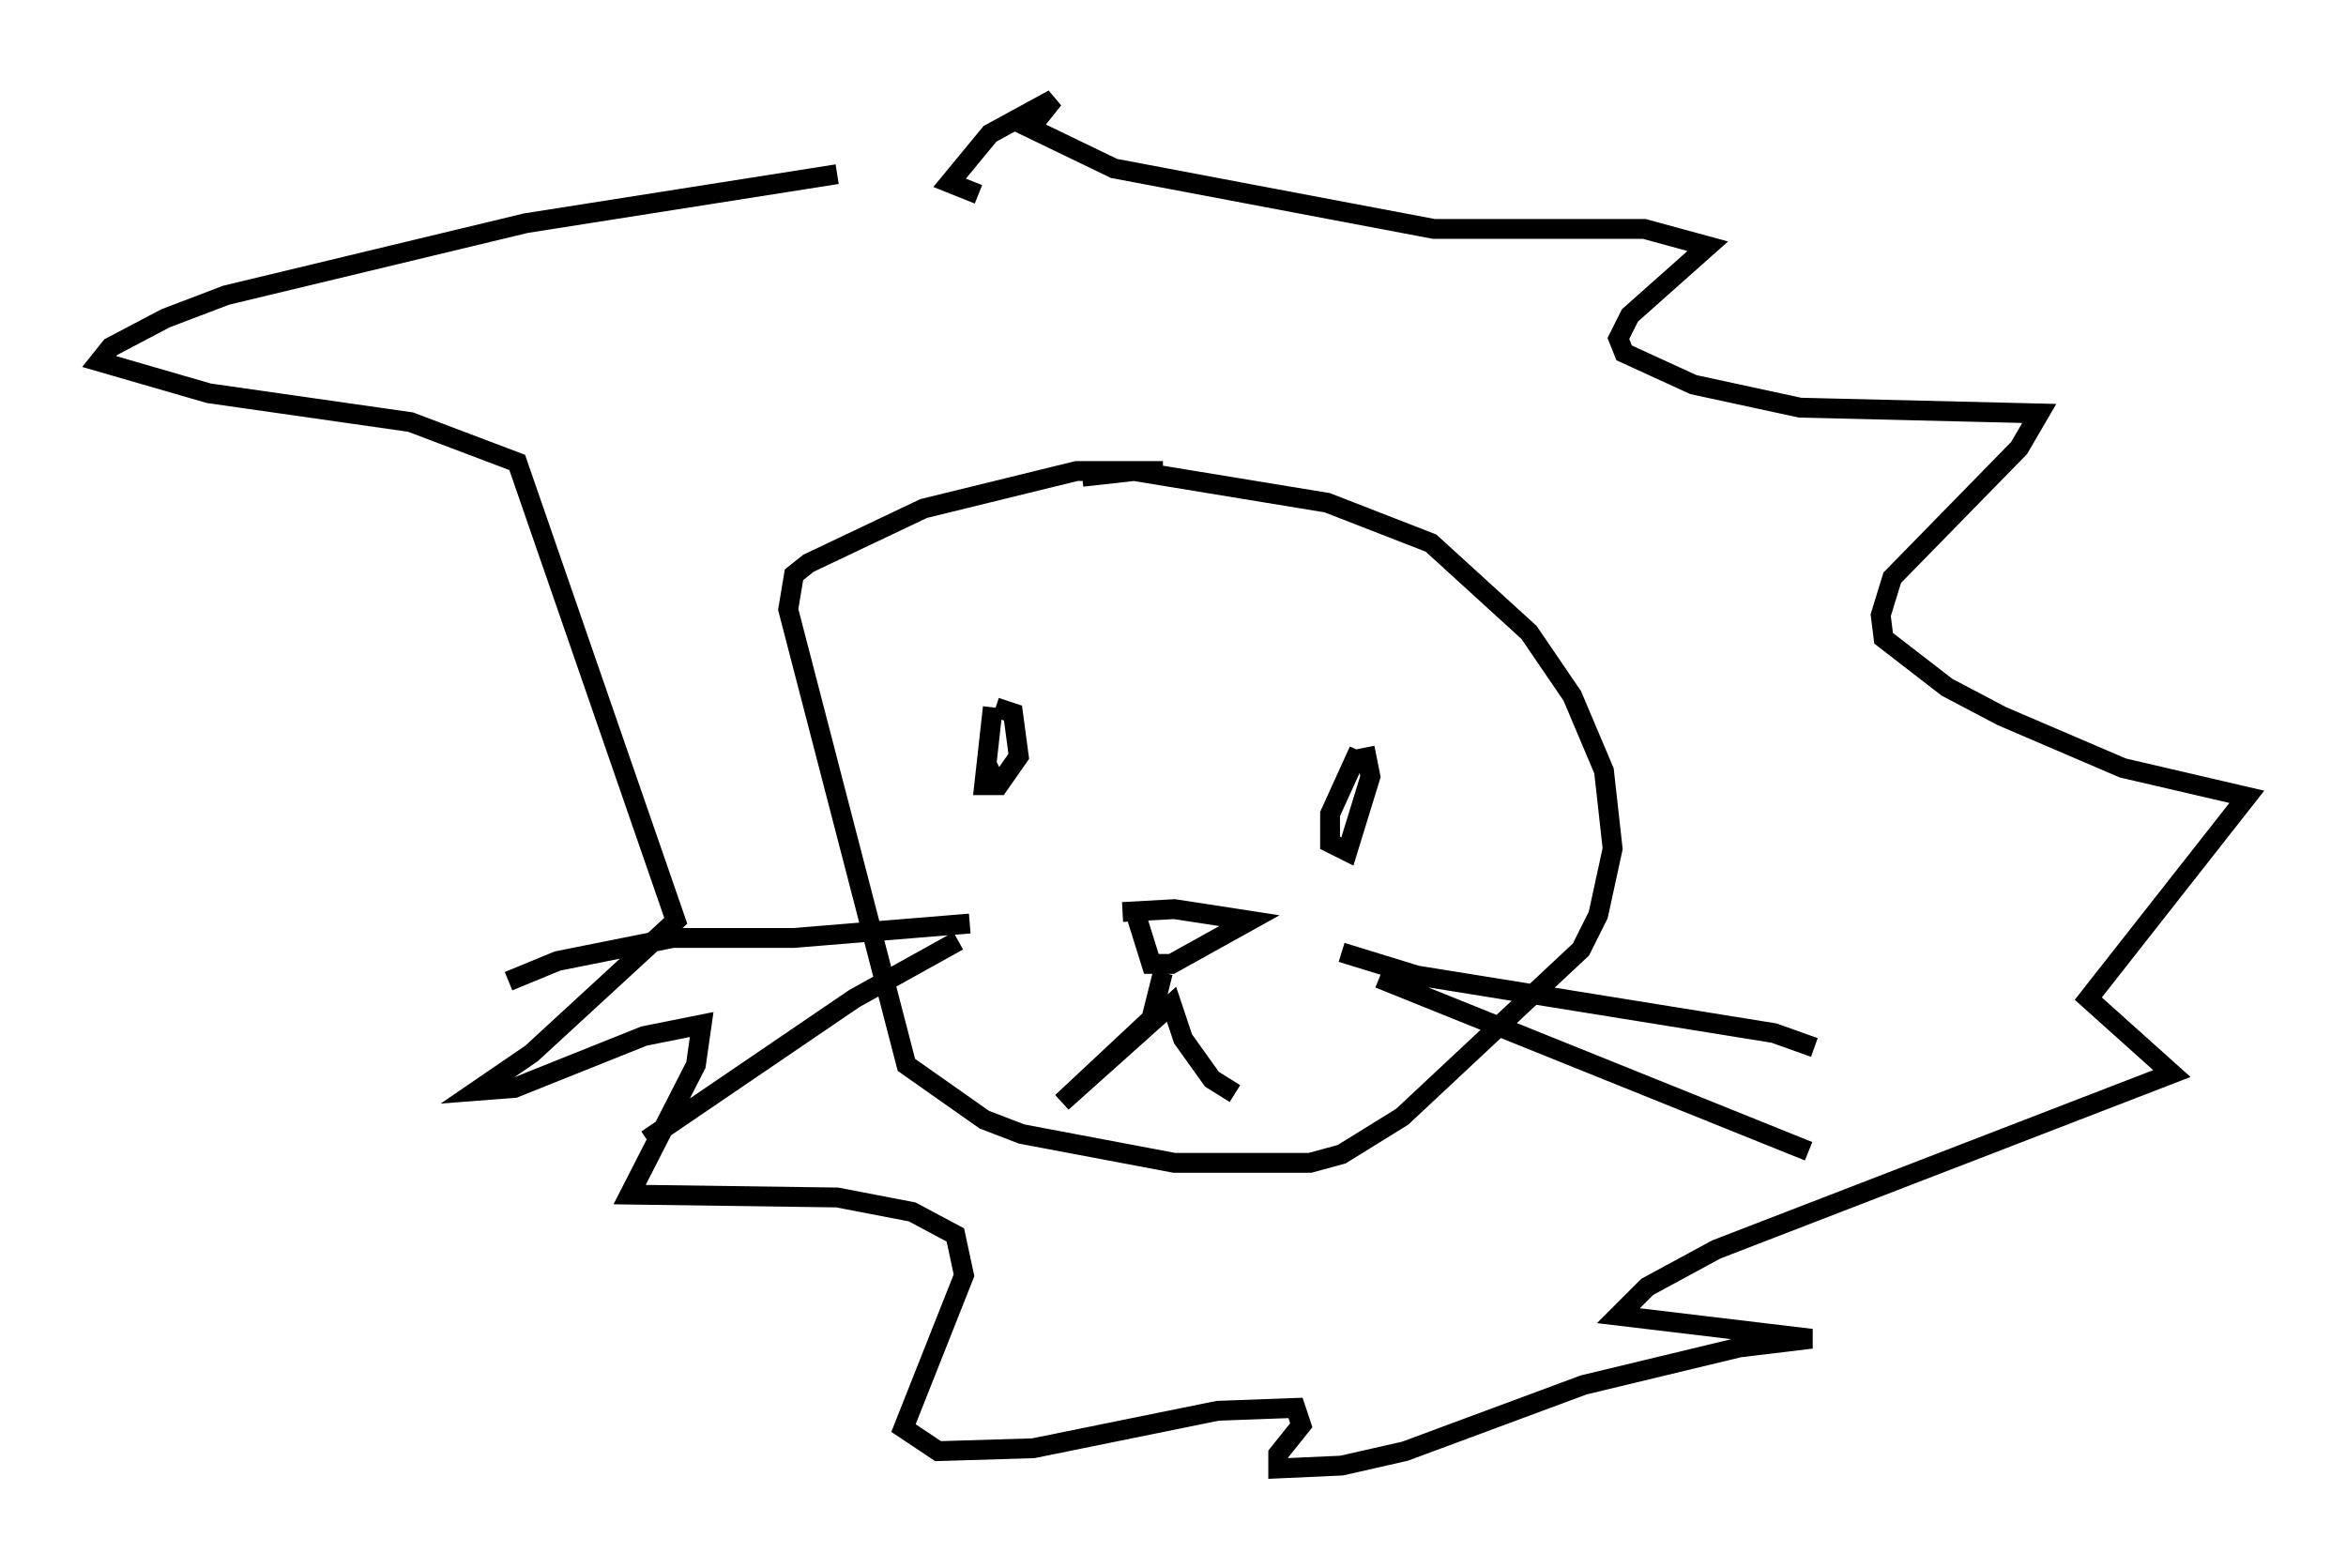 <?xml version="1.0" encoding="utf-8" ?>
<svg baseProfile="full" height="78.994" version="1.1" width="118.212" xmlns="http://www.w3.org/2000/svg" xmlns:ev="http://www.w3.org/2001/xml-events" xmlns:xlink="http://www.w3.org/1999/xlink"><defs /><rect fill="white" height="78.994" width="118.212" x="0" y="0" /><path d="M50.899, 8.922 m-8.715, -0.145 l-15.687, 2.469 -15.106, 3.631 l-3.05, 1.162 -2.76, 1.453 l-0.581, 0.726 5.52, 1.598 l10.168, 1.453 5.374, 2.034 l7.989, 23.095 -7.263, 6.682 l-2.76, 1.888 1.888, -0.145 l6.536, -2.615 2.905, -0.581 l-0.291, 2.034 -3.341, 6.536 l10.458, 0.145 3.777, 0.726 l2.179, 1.162 0.436, 2.034 l-3.05, 7.698 1.743, 1.162 l4.793, -0.145 9.296, -1.888 l3.922, -0.145 0.291, 0.872 l-1.162, 1.453 0.0, 0.726 l3.196, -0.145 3.196, -0.726 l9.006, -3.341 7.844, -1.888 l3.631, -0.436 -9.732, -1.162 l1.453, -1.453 3.486, -1.888 l22.95, -8.86 -4.212, -3.777 l7.989, -10.168 -6.246, -1.453 l-6.101, -2.615 -2.76, -1.453 l-3.196, -2.469 -0.145, -1.162 l0.581, -1.888 6.391, -6.536 l1.017, -1.743 -12.056, -0.291 l-5.374, -1.162 -3.486, -1.598 l-0.291, -0.726 0.581, -1.162 l3.922, -3.486 -3.196, -0.872 l-10.603, 0.0 -16.123, -3.05 l-4.212, -2.034 1.162, -1.453 l-3.196, 1.743 -2.034, 2.469 l1.453, 0.581 m9.296, 13.944 l-4.358, 0.0 -7.698, 1.888 l-5.81, 2.76 -0.726, 0.581 l-0.291, 1.743 5.955, 22.95 l3.922, 2.76 1.888, 0.726 l7.698, 1.453 6.827, 0.0 l1.598, -0.436 3.05, -1.888 l9.006, -8.425 0.872, -1.743 l0.726, -3.341 -0.436, -3.922 l-1.598, -3.777 -2.179, -3.196 l-4.939, -4.503 -5.229, -2.034 l-9.732, -1.598 -2.615, 0.291 m2.76, 22.223 l0.726, 2.324 1.017, 0.0 l3.922, -2.179 -3.777, -0.581 l-2.615, 0.145 m-6.536, -10.313 l-0.436, 3.922 0.726, 0.0 l1.017, -1.453 -0.291, -2.179 l-0.872, -0.291 m18.302, 2.179 l-1.453, 3.196 0.0, 1.453 l0.872, 0.436 1.162, -3.777 l-0.291, -1.453 m-10.168, 11.33 l-0.581, 2.324 -4.503, 4.212 l5.52, -4.939 0.581, 1.743 l1.453, 2.034 1.162, 0.726 m5.374, -7.117 l3.777, 1.162 18.011, 2.905 l2.034, 0.726 m-21.933, -3.486 l21.642, 8.715 m-42.268, -11.475 l-8.86, 0.726 -6.101, 0.0 l-5.81, 1.162 -2.469, 1.017 m22.659, -2.034 l-5.229, 2.905 -10.458, 7.117 m17.14, -18.883 l0.291, 0.581 " fill="none" stroke="black" stroke-width="1" /></svg>